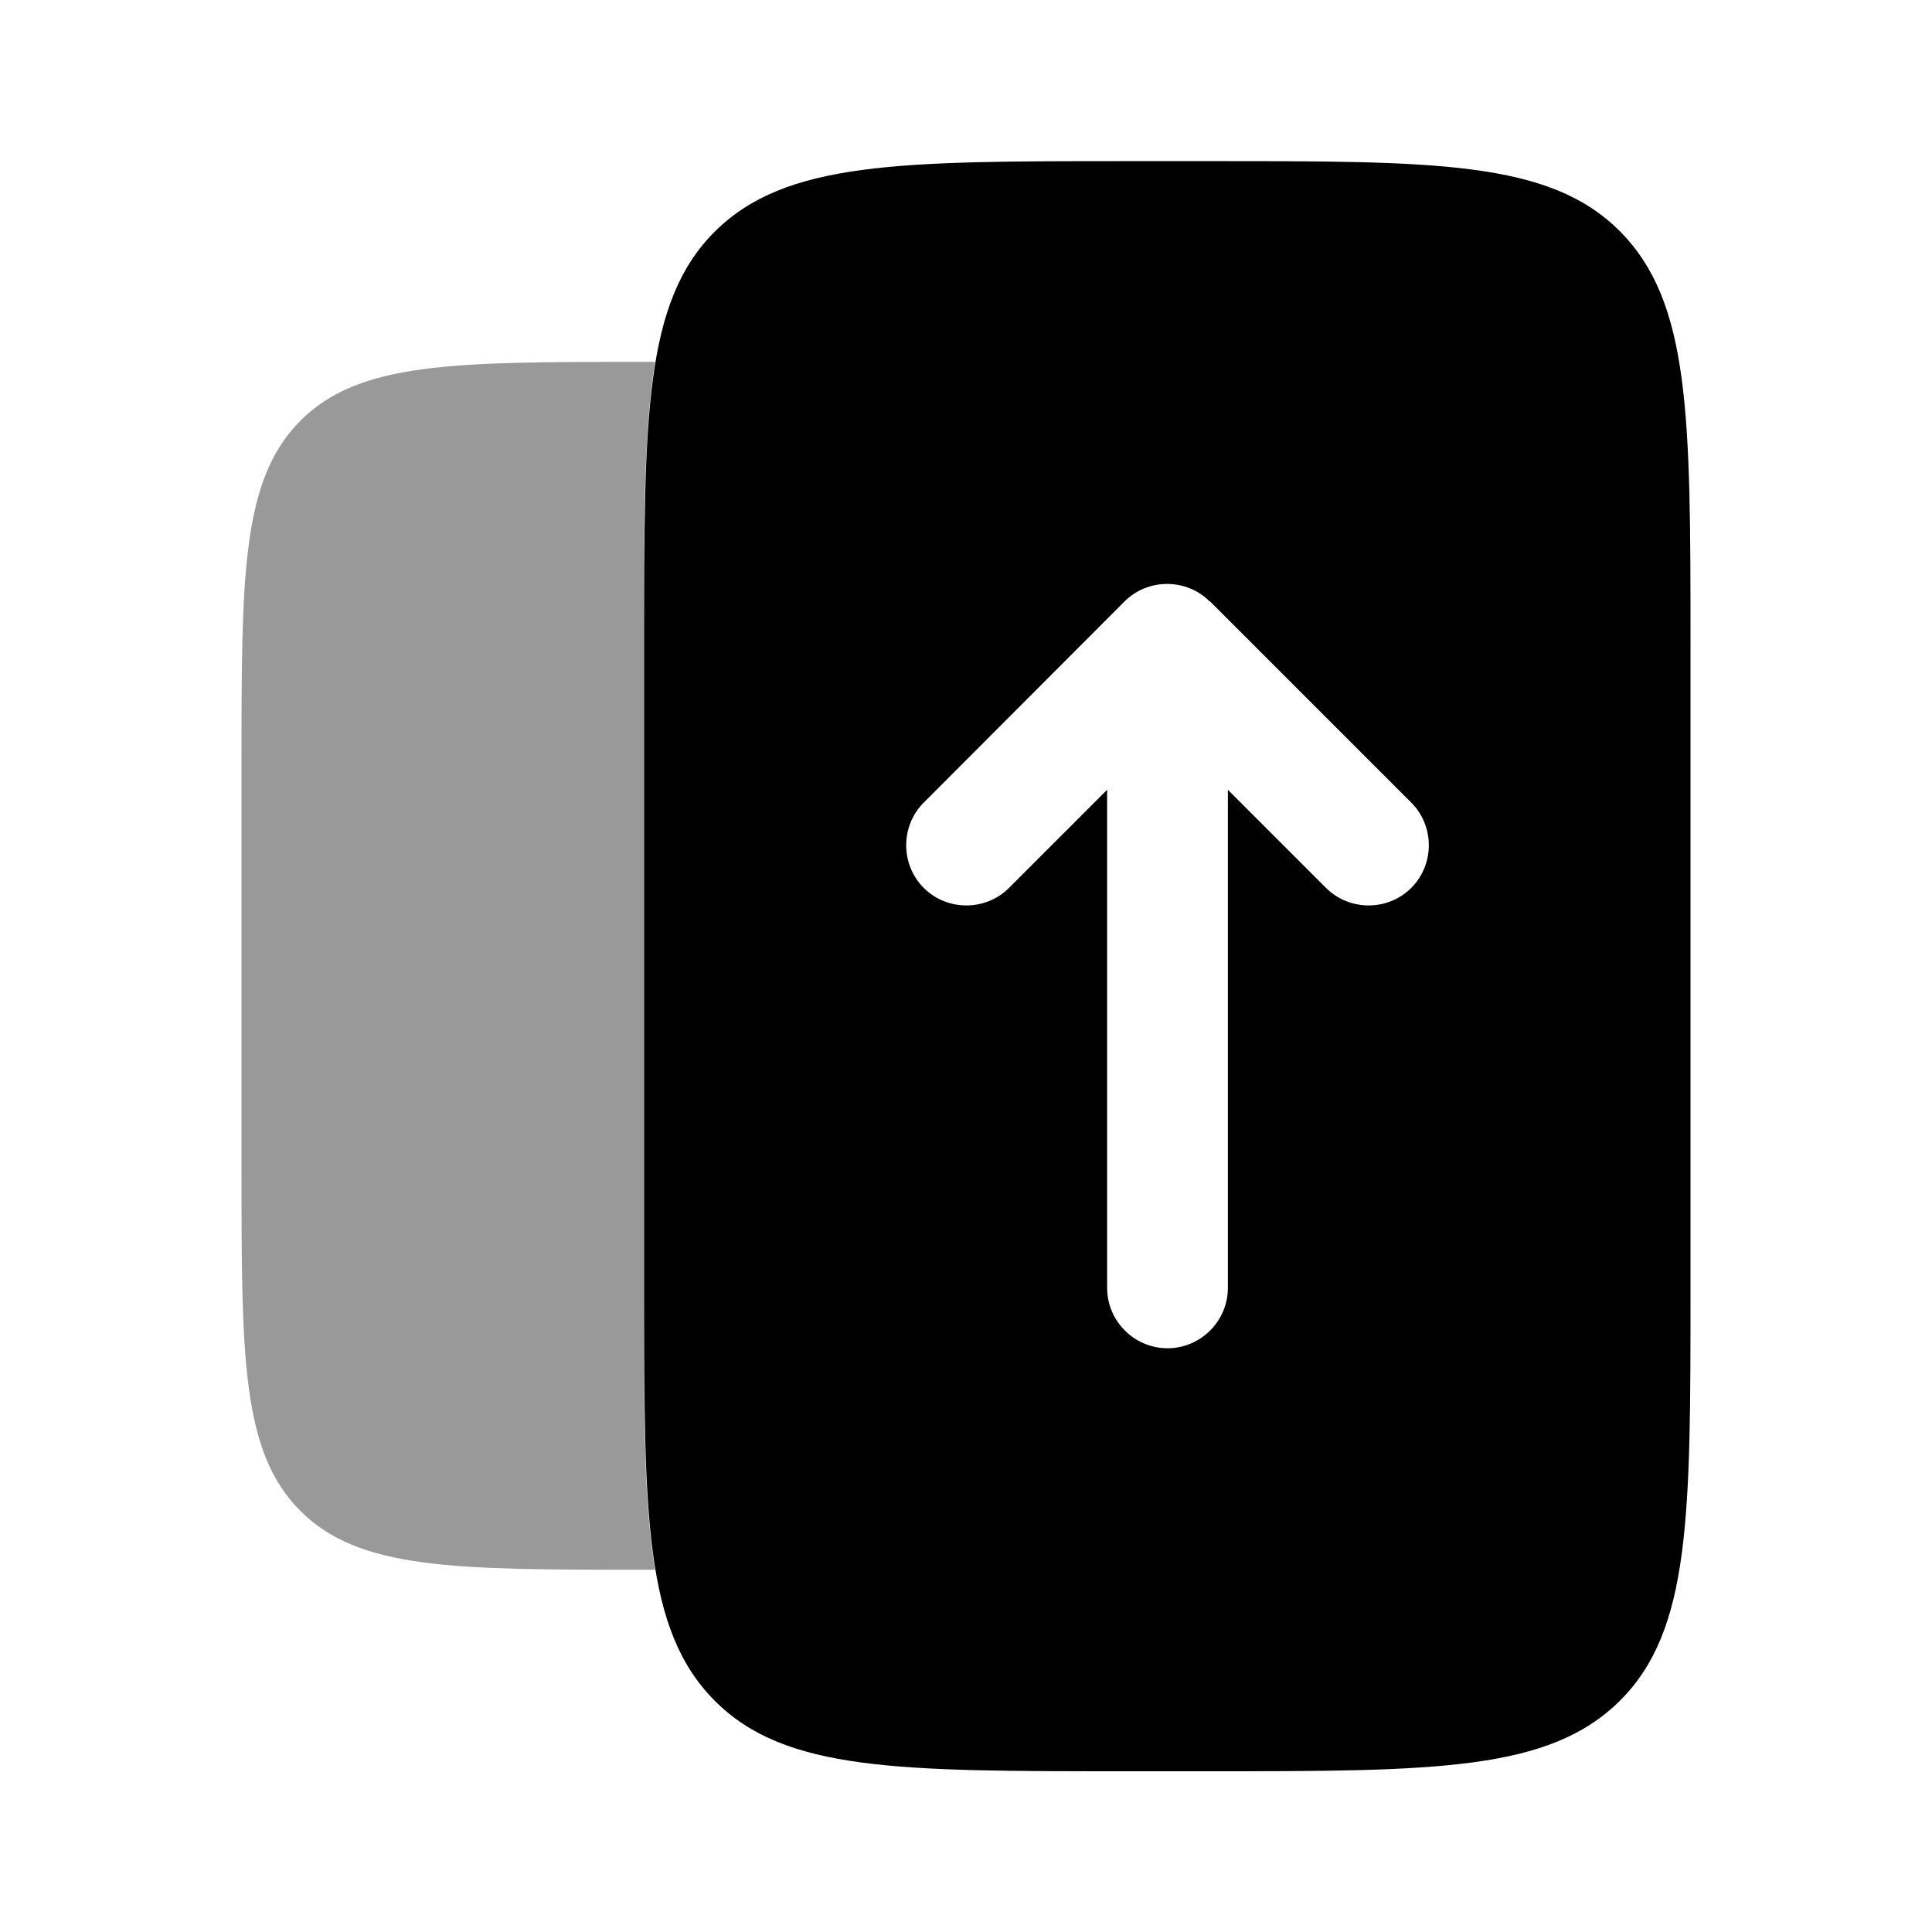 <svg xmlns="http://www.w3.org/2000/svg" viewBox="0 0 512 512"><!--!Font Awesome Pro 6.6.0 by @fontawesome - https://fontawesome.com License - https://fontawesome.com/license (Commercial License) Copyright 2024 Fonticons, Inc.--><path class="fa-secondary" opacity=".4" d="M64 202.7l0 106.7c0 50.3 0 75.4 15.6 91s40.8 15.6 91 15.6l3 0c-1.5-9-2.3-19.5-2.6-31.8c-.2-6.2-.3-12.8-.3-19.9c0-3.6 0-7.3 0-11.1s0-7.8 0-11.9l0-170.7c0-4.1 0-8.1 0-11.9s0-7.5 0-11.1c0-7.1 .1-13.8 .3-19.9c.4-12.3 1.1-22.8 2.6-31.8l-3 0-.3 0c-50.1 0-75.1 0-90.7 15.6C64 127.2 64 152.4 64 202.7z"/><path class="fa-primary" d="M189.4 61.4c-18.7 18.7-18.7 48.9-18.7 109.3l0 170.7c0 60.3 0 90.5 18.7 109.3s48.9 18.7 109.3 18.7l21.3 0c60.3 0 90.5 0 109.3-18.7S448 401.7 448 341.3l0-170.7c0-60.3 0-90.5-18.7-109.3S380.3 42.7 320 42.7l-21.3 0c-60.3 0-90.5 0-109.3 18.7zm131.2 97.9L374 212.7c6.2 6.2 6.2 16.4 0 22.6s-16.4 6.2-22.6 0l-26-26 0 132c0 8.8-7.2 16-16 16s-16-7.2-16-16l0-132-26 26c-6.2 6.2-16.4 6.2-22.6 0s-6.2-16.4 0-22.6L298 159.4c6.2-6.2 16.4-6.2 22.6 0z"/></svg>